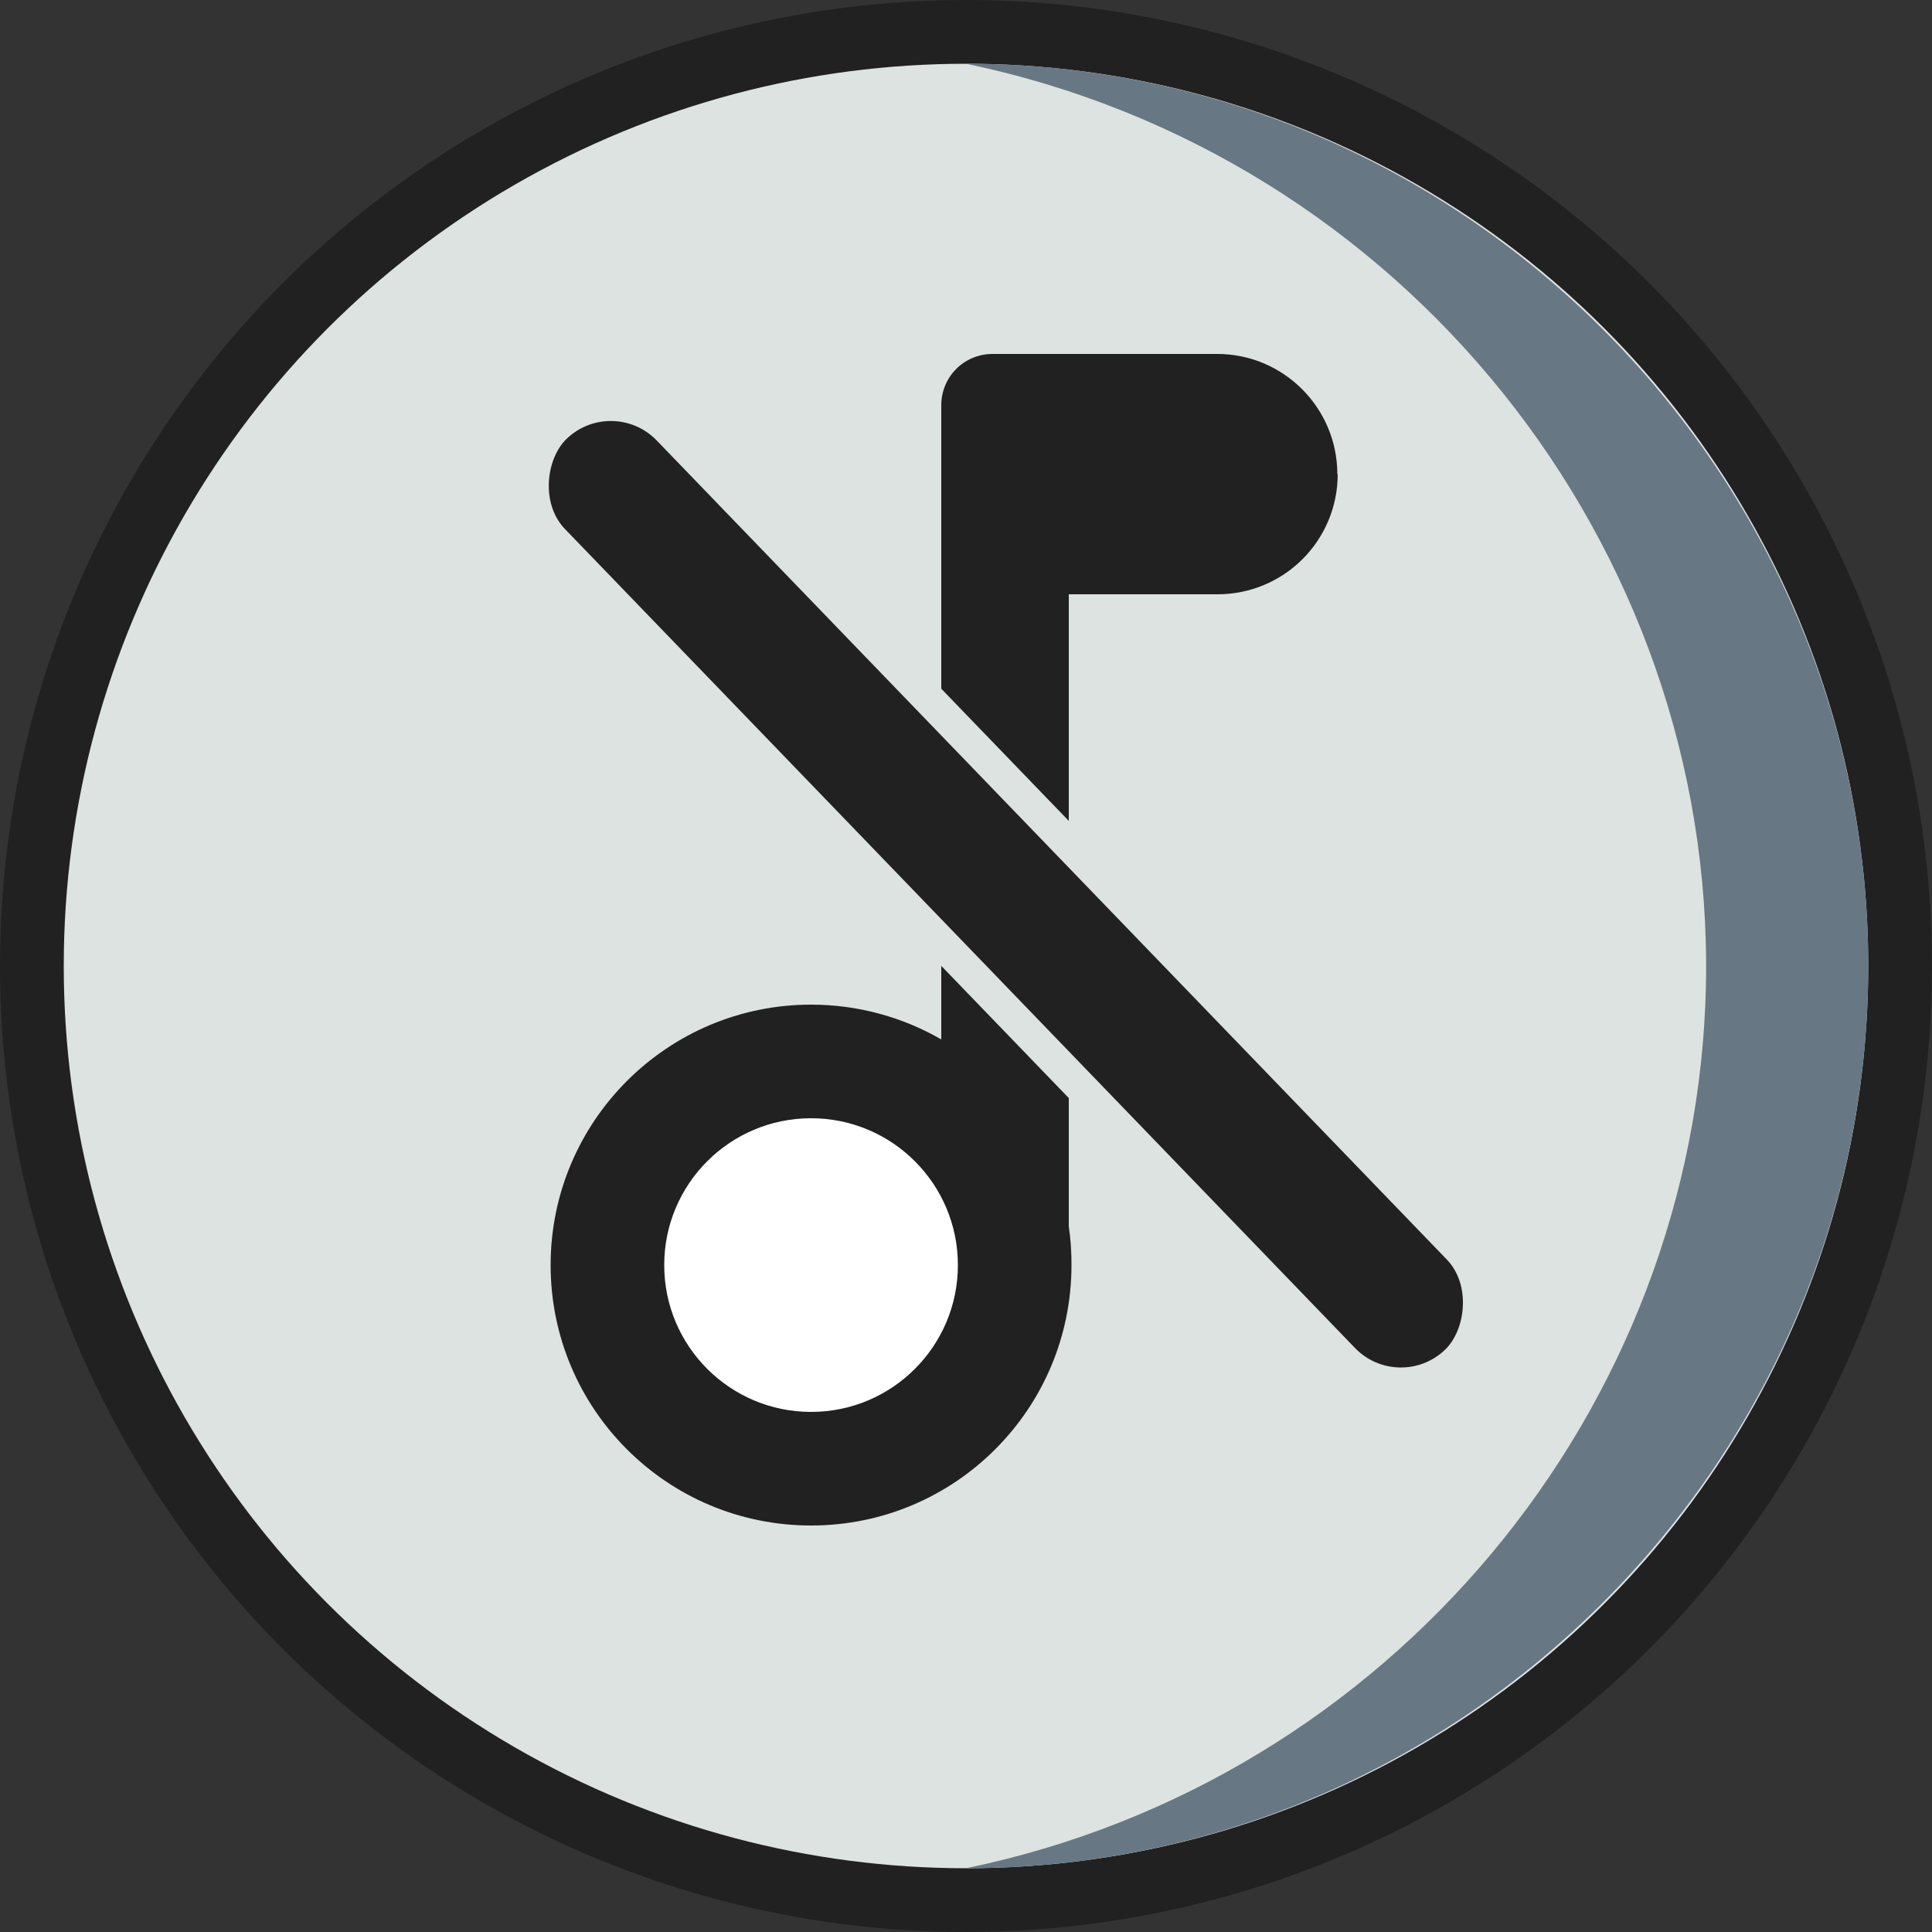 <?xml version="1.0" encoding="UTF-8"?>
<svg id="Layer_2" data-name="Layer 2" xmlns="http://www.w3.org/2000/svg" viewBox="0 0 50 50">
  <rect x="0" y="0" width="50" height="50" fill="#333333" stroke="none"/>
  <defs>
    <style>
      .cls-1 {
        fill: #fff;
      }

      .cls-1, .cls-2, .cls-3, .cls-4 {
        stroke-width: 0px;
      }

      .cls-2 {
        fill: #677783;
      }

      .cls-3 {
        fill: #dde3e0;
      }

      .cls-4 {
        fill: #212121;
      }
    </style>
  </defs>
  <g id="Layer_4" data-name="Layer 4">
    <g>
      <circle class="cls-4" cx="25" cy="25" r="25"/>
      <circle class="cls-3" cx="25" cy="25" r="23.35"/>
      <path class="cls-2" d="m48.35,25c0-12.81-10.54-23.35-23.35-23.35,11.3,2.34,19.37,12.44,19.15,23.82-.22,11.04-8.19,20.62-19.15,22.88,12.81,0,23.35-10.54,23.35-23.35Z"/>
      <path class="cls-4" d="m34.62,12.27c0,.86-.35,1.64-.91,2.2-.56.56-1.34.91-2.2.91h-3.85v16.36c.05.33.07.66.07,1,0,3.72-3.01,6.74-6.74,6.74s-6.74-3.02-6.74-6.74,3.02-6.74,6.74-6.74c1.23,0,2.38.33,3.37.9V10.49c0-.74.59-1.33,1.33-1.33h5.81c1.72,0,3.11,1.4,3.11,3.11Z"/>
      <circle class="cls-1" cx="20.99" cy="32.74" r="3.8"/>
      <rect class="cls-3" x="8.72" y="20.65" width="34.62" height="4.98" rx="2.49" ry="2.49" transform="translate(24.61 -11.66) rotate(46.03)"/>
      <rect class="cls-4" x="9.66" y="21.49" width="32.75" height="3.3" rx="1.65" ry="1.65" transform="translate(24.61 -11.66) rotate(46.03)"/>
    </g>
  </g>
</svg>